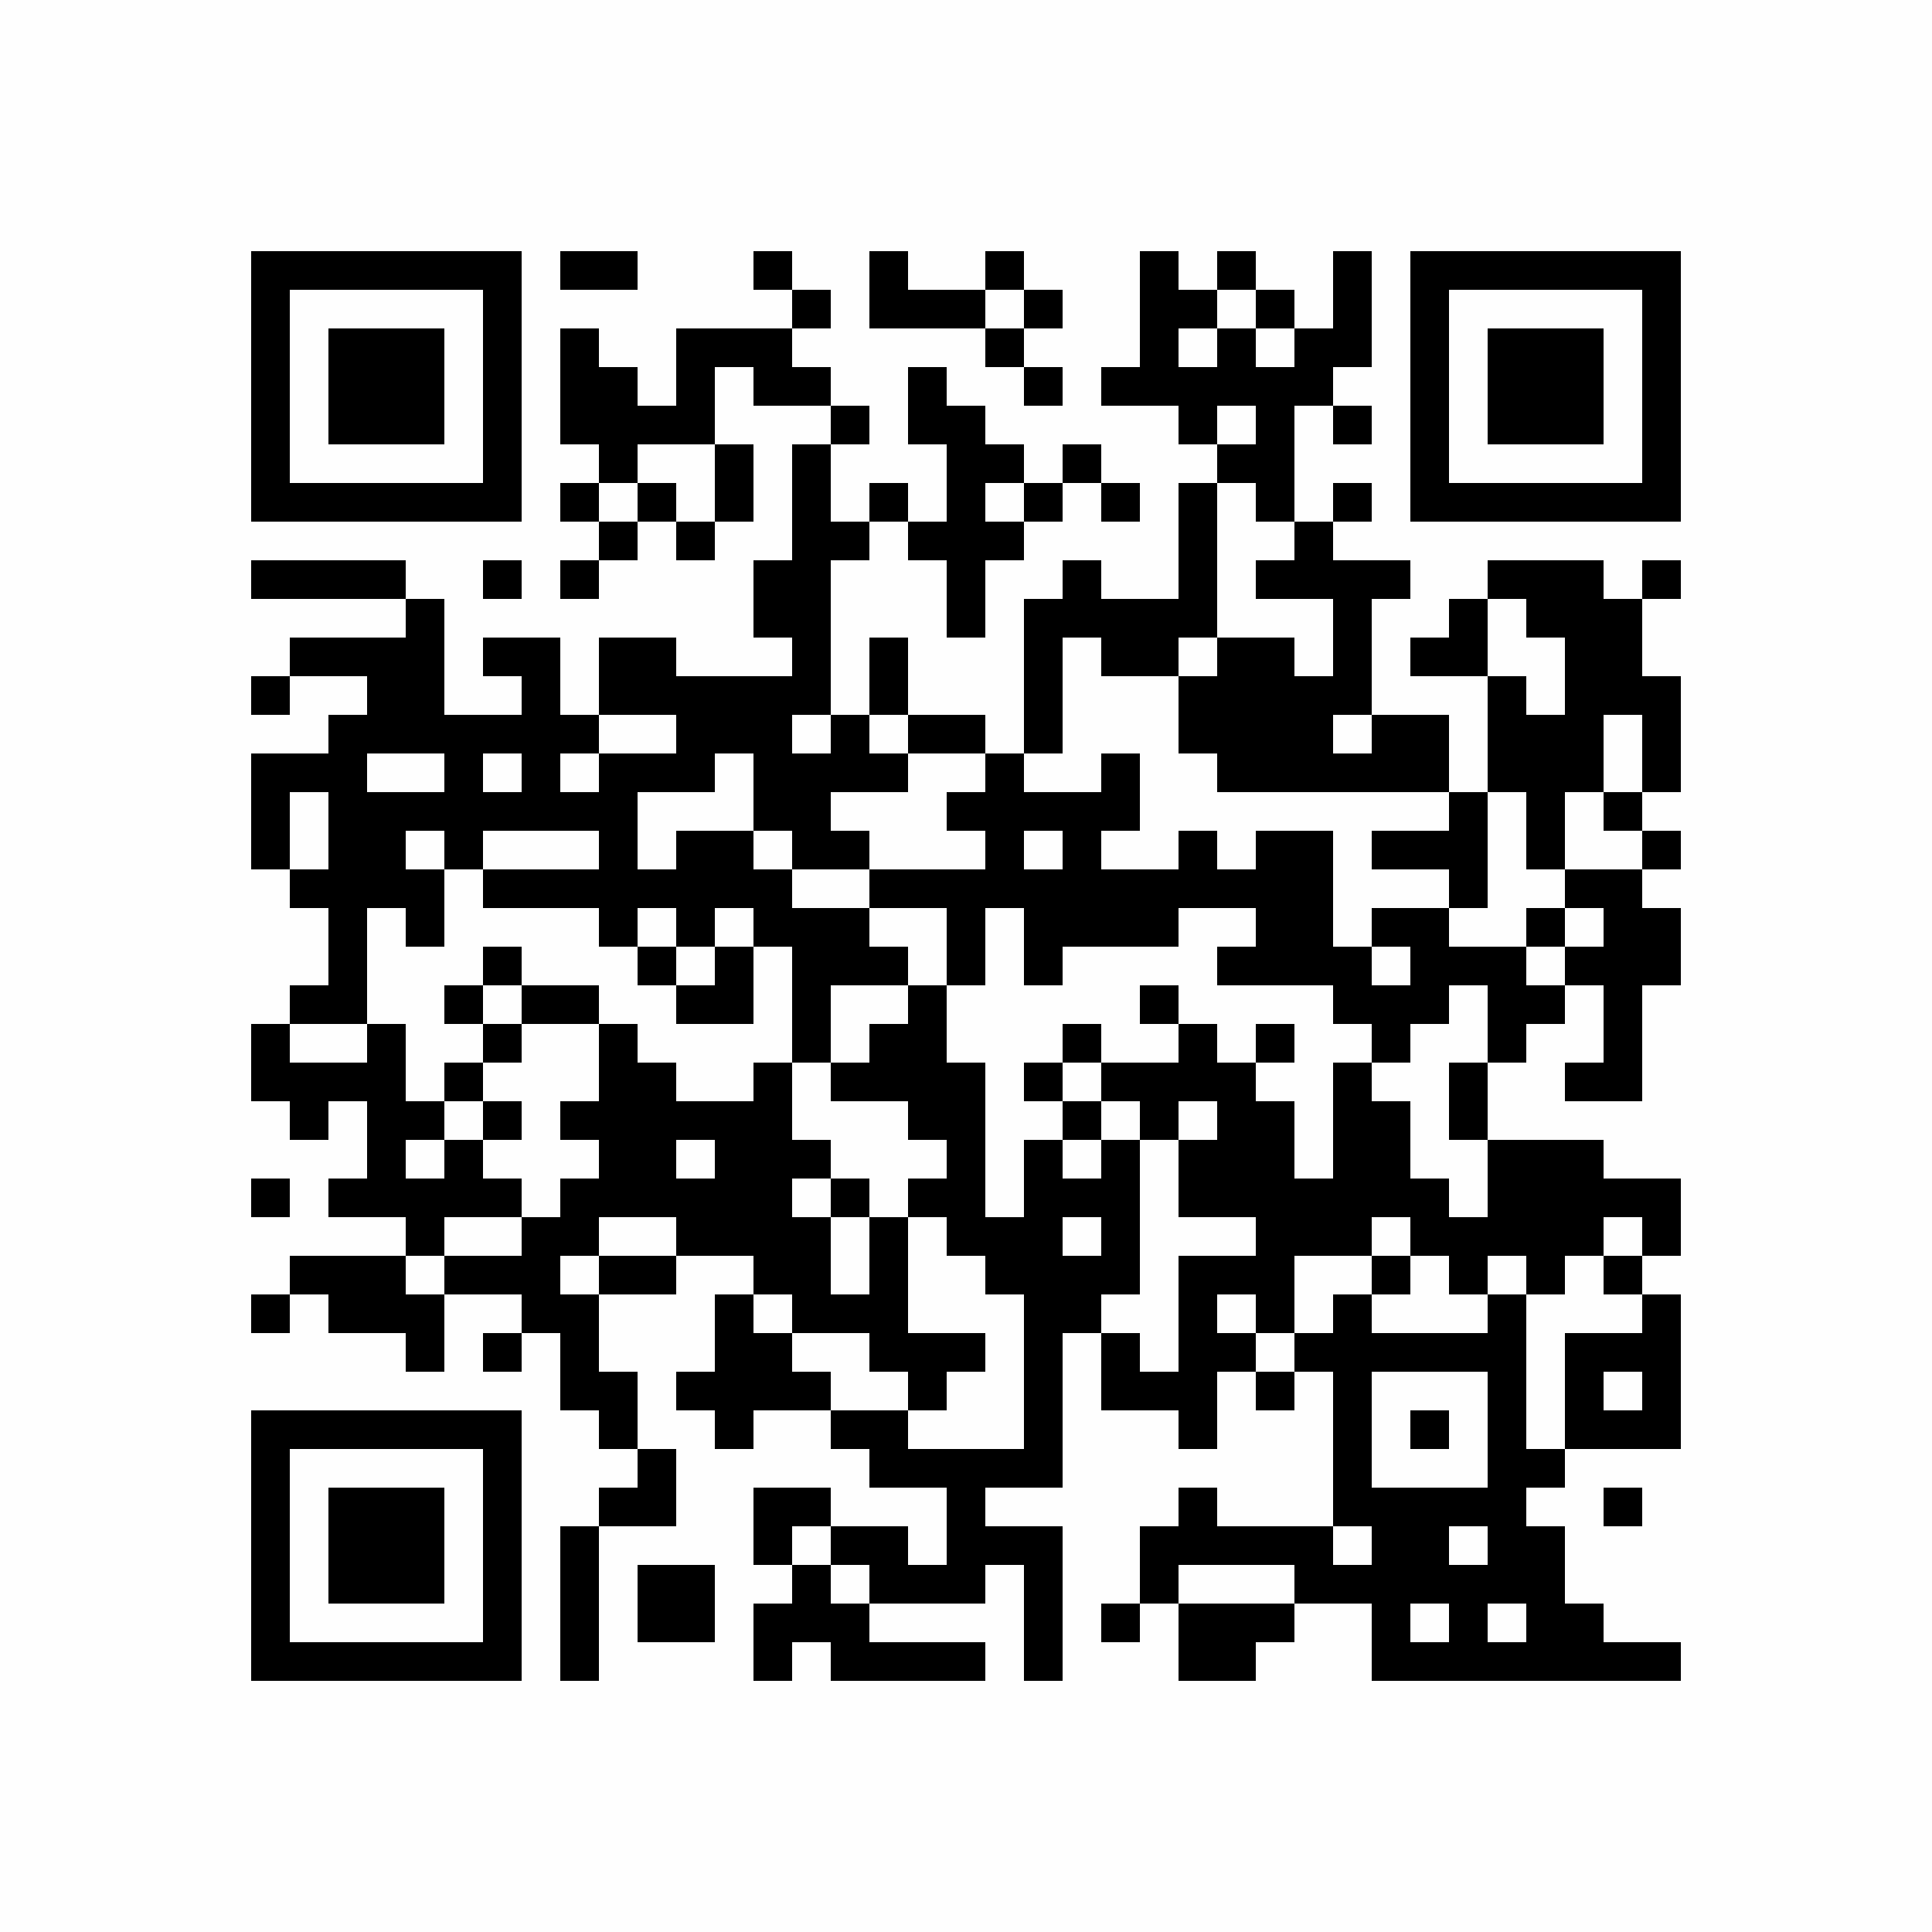 <?xml version="1.0" encoding="UTF-8"?>
<svg xmlns="http://www.w3.org/2000/svg" xmlns:xlink="http://www.w3.org/1999/xlink" version="1.1" width="300px" height="300px" viewBox="0 0 300 300"><defs><rect id="r0" width="6" height="6" fill="#000000"/></defs><rect x="0" y="0" width="300" height="300" fill="#fefefe"/><use x="39" y="39" xlink:href="#r0"/><use x="45" y="39" xlink:href="#r0"/><use x="51" y="39" xlink:href="#r0"/><use x="57" y="39" xlink:href="#r0"/><use x="63" y="39" xlink:href="#r0"/><use x="69" y="39" xlink:href="#r0"/><use x="75" y="39" xlink:href="#r0"/><use x="87" y="39" xlink:href="#r0"/><use x="93" y="39" xlink:href="#r0"/><use x="117" y="39" xlink:href="#r0"/><use x="135" y="39" xlink:href="#r0"/><use x="153" y="39" xlink:href="#r0"/><use x="177" y="39" xlink:href="#r0"/><use x="189" y="39" xlink:href="#r0"/><use x="207" y="39" xlink:href="#r0"/><use x="219" y="39" xlink:href="#r0"/><use x="225" y="39" xlink:href="#r0"/><use x="231" y="39" xlink:href="#r0"/><use x="237" y="39" xlink:href="#r0"/><use x="243" y="39" xlink:href="#r0"/><use x="249" y="39" xlink:href="#r0"/><use x="255" y="39" xlink:href="#r0"/><use x="39" y="45" xlink:href="#r0"/><use x="75" y="45" xlink:href="#r0"/><use x="123" y="45" xlink:href="#r0"/><use x="135" y="45" xlink:href="#r0"/><use x="141" y="45" xlink:href="#r0"/><use x="147" y="45" xlink:href="#r0"/><use x="159" y="45" xlink:href="#r0"/><use x="177" y="45" xlink:href="#r0"/><use x="183" y="45" xlink:href="#r0"/><use x="195" y="45" xlink:href="#r0"/><use x="207" y="45" xlink:href="#r0"/><use x="219" y="45" xlink:href="#r0"/><use x="255" y="45" xlink:href="#r0"/><use x="39" y="51" xlink:href="#r0"/><use x="51" y="51" xlink:href="#r0"/><use x="57" y="51" xlink:href="#r0"/><use x="63" y="51" xlink:href="#r0"/><use x="75" y="51" xlink:href="#r0"/><use x="87" y="51" xlink:href="#r0"/><use x="105" y="51" xlink:href="#r0"/><use x="111" y="51" xlink:href="#r0"/><use x="117" y="51" xlink:href="#r0"/><use x="153" y="51" xlink:href="#r0"/><use x="177" y="51" xlink:href="#r0"/><use x="189" y="51" xlink:href="#r0"/><use x="201" y="51" xlink:href="#r0"/><use x="207" y="51" xlink:href="#r0"/><use x="219" y="51" xlink:href="#r0"/><use x="231" y="51" xlink:href="#r0"/><use x="237" y="51" xlink:href="#r0"/><use x="243" y="51" xlink:href="#r0"/><use x="255" y="51" xlink:href="#r0"/><use x="39" y="57" xlink:href="#r0"/><use x="51" y="57" xlink:href="#r0"/><use x="57" y="57" xlink:href="#r0"/><use x="63" y="57" xlink:href="#r0"/><use x="75" y="57" xlink:href="#r0"/><use x="87" y="57" xlink:href="#r0"/><use x="93" y="57" xlink:href="#r0"/><use x="105" y="57" xlink:href="#r0"/><use x="117" y="57" xlink:href="#r0"/><use x="123" y="57" xlink:href="#r0"/><use x="141" y="57" xlink:href="#r0"/><use x="159" y="57" xlink:href="#r0"/><use x="171" y="57" xlink:href="#r0"/><use x="177" y="57" xlink:href="#r0"/><use x="183" y="57" xlink:href="#r0"/><use x="189" y="57" xlink:href="#r0"/><use x="195" y="57" xlink:href="#r0"/><use x="201" y="57" xlink:href="#r0"/><use x="219" y="57" xlink:href="#r0"/><use x="231" y="57" xlink:href="#r0"/><use x="237" y="57" xlink:href="#r0"/><use x="243" y="57" xlink:href="#r0"/><use x="255" y="57" xlink:href="#r0"/><use x="39" y="63" xlink:href="#r0"/><use x="51" y="63" xlink:href="#r0"/><use x="57" y="63" xlink:href="#r0"/><use x="63" y="63" xlink:href="#r0"/><use x="75" y="63" xlink:href="#r0"/><use x="87" y="63" xlink:href="#r0"/><use x="93" y="63" xlink:href="#r0"/><use x="99" y="63" xlink:href="#r0"/><use x="105" y="63" xlink:href="#r0"/><use x="129" y="63" xlink:href="#r0"/><use x="141" y="63" xlink:href="#r0"/><use x="147" y="63" xlink:href="#r0"/><use x="183" y="63" xlink:href="#r0"/><use x="195" y="63" xlink:href="#r0"/><use x="207" y="63" xlink:href="#r0"/><use x="219" y="63" xlink:href="#r0"/><use x="231" y="63" xlink:href="#r0"/><use x="237" y="63" xlink:href="#r0"/><use x="243" y="63" xlink:href="#r0"/><use x="255" y="63" xlink:href="#r0"/><use x="39" y="69" xlink:href="#r0"/><use x="75" y="69" xlink:href="#r0"/><use x="93" y="69" xlink:href="#r0"/><use x="111" y="69" xlink:href="#r0"/><use x="123" y="69" xlink:href="#r0"/><use x="147" y="69" xlink:href="#r0"/><use x="153" y="69" xlink:href="#r0"/><use x="165" y="69" xlink:href="#r0"/><use x="189" y="69" xlink:href="#r0"/><use x="195" y="69" xlink:href="#r0"/><use x="219" y="69" xlink:href="#r0"/><use x="255" y="69" xlink:href="#r0"/><use x="39" y="75" xlink:href="#r0"/><use x="45" y="75" xlink:href="#r0"/><use x="51" y="75" xlink:href="#r0"/><use x="57" y="75" xlink:href="#r0"/><use x="63" y="75" xlink:href="#r0"/><use x="69" y="75" xlink:href="#r0"/><use x="75" y="75" xlink:href="#r0"/><use x="87" y="75" xlink:href="#r0"/><use x="99" y="75" xlink:href="#r0"/><use x="111" y="75" xlink:href="#r0"/><use x="123" y="75" xlink:href="#r0"/><use x="135" y="75" xlink:href="#r0"/><use x="147" y="75" xlink:href="#r0"/><use x="159" y="75" xlink:href="#r0"/><use x="171" y="75" xlink:href="#r0"/><use x="183" y="75" xlink:href="#r0"/><use x="195" y="75" xlink:href="#r0"/><use x="207" y="75" xlink:href="#r0"/><use x="219" y="75" xlink:href="#r0"/><use x="225" y="75" xlink:href="#r0"/><use x="231" y="75" xlink:href="#r0"/><use x="237" y="75" xlink:href="#r0"/><use x="243" y="75" xlink:href="#r0"/><use x="249" y="75" xlink:href="#r0"/><use x="255" y="75" xlink:href="#r0"/><use x="93" y="81" xlink:href="#r0"/><use x="105" y="81" xlink:href="#r0"/><use x="123" y="81" xlink:href="#r0"/><use x="129" y="81" xlink:href="#r0"/><use x="141" y="81" xlink:href="#r0"/><use x="147" y="81" xlink:href="#r0"/><use x="153" y="81" xlink:href="#r0"/><use x="183" y="81" xlink:href="#r0"/><use x="201" y="81" xlink:href="#r0"/><use x="39" y="87" xlink:href="#r0"/><use x="45" y="87" xlink:href="#r0"/><use x="51" y="87" xlink:href="#r0"/><use x="57" y="87" xlink:href="#r0"/><use x="75" y="87" xlink:href="#r0"/><use x="87" y="87" xlink:href="#r0"/><use x="117" y="87" xlink:href="#r0"/><use x="123" y="87" xlink:href="#r0"/><use x="147" y="87" xlink:href="#r0"/><use x="165" y="87" xlink:href="#r0"/><use x="183" y="87" xlink:href="#r0"/><use x="195" y="87" xlink:href="#r0"/><use x="201" y="87" xlink:href="#r0"/><use x="207" y="87" xlink:href="#r0"/><use x="213" y="87" xlink:href="#r0"/><use x="231" y="87" xlink:href="#r0"/><use x="237" y="87" xlink:href="#r0"/><use x="243" y="87" xlink:href="#r0"/><use x="255" y="87" xlink:href="#r0"/><use x="63" y="93" xlink:href="#r0"/><use x="117" y="93" xlink:href="#r0"/><use x="123" y="93" xlink:href="#r0"/><use x="147" y="93" xlink:href="#r0"/><use x="159" y="93" xlink:href="#r0"/><use x="165" y="93" xlink:href="#r0"/><use x="171" y="93" xlink:href="#r0"/><use x="177" y="93" xlink:href="#r0"/><use x="183" y="93" xlink:href="#r0"/><use x="207" y="93" xlink:href="#r0"/><use x="225" y="93" xlink:href="#r0"/><use x="237" y="93" xlink:href="#r0"/><use x="243" y="93" xlink:href="#r0"/><use x="249" y="93" xlink:href="#r0"/><use x="45" y="99" xlink:href="#r0"/><use x="51" y="99" xlink:href="#r0"/><use x="57" y="99" xlink:href="#r0"/><use x="63" y="99" xlink:href="#r0"/><use x="75" y="99" xlink:href="#r0"/><use x="81" y="99" xlink:href="#r0"/><use x="93" y="99" xlink:href="#r0"/><use x="99" y="99" xlink:href="#r0"/><use x="123" y="99" xlink:href="#r0"/><use x="135" y="99" xlink:href="#r0"/><use x="159" y="99" xlink:href="#r0"/><use x="171" y="99" xlink:href="#r0"/><use x="177" y="99" xlink:href="#r0"/><use x="189" y="99" xlink:href="#r0"/><use x="195" y="99" xlink:href="#r0"/><use x="207" y="99" xlink:href="#r0"/><use x="219" y="99" xlink:href="#r0"/><use x="225" y="99" xlink:href="#r0"/><use x="243" y="99" xlink:href="#r0"/><use x="249" y="99" xlink:href="#r0"/><use x="39" y="105" xlink:href="#r0"/><use x="57" y="105" xlink:href="#r0"/><use x="63" y="105" xlink:href="#r0"/><use x="81" y="105" xlink:href="#r0"/><use x="93" y="105" xlink:href="#r0"/><use x="99" y="105" xlink:href="#r0"/><use x="105" y="105" xlink:href="#r0"/><use x="111" y="105" xlink:href="#r0"/><use x="117" y="105" xlink:href="#r0"/><use x="123" y="105" xlink:href="#r0"/><use x="135" y="105" xlink:href="#r0"/><use x="159" y="105" xlink:href="#r0"/><use x="183" y="105" xlink:href="#r0"/><use x="189" y="105" xlink:href="#r0"/><use x="195" y="105" xlink:href="#r0"/><use x="201" y="105" xlink:href="#r0"/><use x="207" y="105" xlink:href="#r0"/><use x="231" y="105" xlink:href="#r0"/><use x="243" y="105" xlink:href="#r0"/><use x="249" y="105" xlink:href="#r0"/><use x="255" y="105" xlink:href="#r0"/><use x="51" y="111" xlink:href="#r0"/><use x="57" y="111" xlink:href="#r0"/><use x="63" y="111" xlink:href="#r0"/><use x="69" y="111" xlink:href="#r0"/><use x="75" y="111" xlink:href="#r0"/><use x="81" y="111" xlink:href="#r0"/><use x="87" y="111" xlink:href="#r0"/><use x="105" y="111" xlink:href="#r0"/><use x="111" y="111" xlink:href="#r0"/><use x="117" y="111" xlink:href="#r0"/><use x="129" y="111" xlink:href="#r0"/><use x="141" y="111" xlink:href="#r0"/><use x="147" y="111" xlink:href="#r0"/><use x="159" y="111" xlink:href="#r0"/><use x="183" y="111" xlink:href="#r0"/><use x="189" y="111" xlink:href="#r0"/><use x="195" y="111" xlink:href="#r0"/><use x="201" y="111" xlink:href="#r0"/><use x="213" y="111" xlink:href="#r0"/><use x="219" y="111" xlink:href="#r0"/><use x="231" y="111" xlink:href="#r0"/><use x="237" y="111" xlink:href="#r0"/><use x="243" y="111" xlink:href="#r0"/><use x="255" y="111" xlink:href="#r0"/><use x="39" y="117" xlink:href="#r0"/><use x="45" y="117" xlink:href="#r0"/><use x="51" y="117" xlink:href="#r0"/><use x="69" y="117" xlink:href="#r0"/><use x="81" y="117" xlink:href="#r0"/><use x="93" y="117" xlink:href="#r0"/><use x="99" y="117" xlink:href="#r0"/><use x="105" y="117" xlink:href="#r0"/><use x="117" y="117" xlink:href="#r0"/><use x="123" y="117" xlink:href="#r0"/><use x="129" y="117" xlink:href="#r0"/><use x="135" y="117" xlink:href="#r0"/><use x="153" y="117" xlink:href="#r0"/><use x="171" y="117" xlink:href="#r0"/><use x="189" y="117" xlink:href="#r0"/><use x="195" y="117" xlink:href="#r0"/><use x="201" y="117" xlink:href="#r0"/><use x="207" y="117" xlink:href="#r0"/><use x="213" y="117" xlink:href="#r0"/><use x="219" y="117" xlink:href="#r0"/><use x="231" y="117" xlink:href="#r0"/><use x="237" y="117" xlink:href="#r0"/><use x="243" y="117" xlink:href="#r0"/><use x="255" y="117" xlink:href="#r0"/><use x="39" y="123" xlink:href="#r0"/><use x="51" y="123" xlink:href="#r0"/><use x="57" y="123" xlink:href="#r0"/><use x="63" y="123" xlink:href="#r0"/><use x="69" y="123" xlink:href="#r0"/><use x="75" y="123" xlink:href="#r0"/><use x="81" y="123" xlink:href="#r0"/><use x="87" y="123" xlink:href="#r0"/><use x="93" y="123" xlink:href="#r0"/><use x="117" y="123" xlink:href="#r0"/><use x="123" y="123" xlink:href="#r0"/><use x="147" y="123" xlink:href="#r0"/><use x="153" y="123" xlink:href="#r0"/><use x="159" y="123" xlink:href="#r0"/><use x="165" y="123" xlink:href="#r0"/><use x="171" y="123" xlink:href="#r0"/><use x="225" y="123" xlink:href="#r0"/><use x="237" y="123" xlink:href="#r0"/><use x="249" y="123" xlink:href="#r0"/><use x="39" y="129" xlink:href="#r0"/><use x="51" y="129" xlink:href="#r0"/><use x="57" y="129" xlink:href="#r0"/><use x="69" y="129" xlink:href="#r0"/><use x="93" y="129" xlink:href="#r0"/><use x="105" y="129" xlink:href="#r0"/><use x="111" y="129" xlink:href="#r0"/><use x="123" y="129" xlink:href="#r0"/><use x="129" y="129" xlink:href="#r0"/><use x="153" y="129" xlink:href="#r0"/><use x="165" y="129" xlink:href="#r0"/><use x="183" y="129" xlink:href="#r0"/><use x="195" y="129" xlink:href="#r0"/><use x="201" y="129" xlink:href="#r0"/><use x="213" y="129" xlink:href="#r0"/><use x="219" y="129" xlink:href="#r0"/><use x="225" y="129" xlink:href="#r0"/><use x="237" y="129" xlink:href="#r0"/><use x="255" y="129" xlink:href="#r0"/><use x="45" y="135" xlink:href="#r0"/><use x="51" y="135" xlink:href="#r0"/><use x="57" y="135" xlink:href="#r0"/><use x="63" y="135" xlink:href="#r0"/><use x="75" y="135" xlink:href="#r0"/><use x="81" y="135" xlink:href="#r0"/><use x="87" y="135" xlink:href="#r0"/><use x="93" y="135" xlink:href="#r0"/><use x="99" y="135" xlink:href="#r0"/><use x="105" y="135" xlink:href="#r0"/><use x="111" y="135" xlink:href="#r0"/><use x="117" y="135" xlink:href="#r0"/><use x="135" y="135" xlink:href="#r0"/><use x="141" y="135" xlink:href="#r0"/><use x="147" y="135" xlink:href="#r0"/><use x="153" y="135" xlink:href="#r0"/><use x="159" y="135" xlink:href="#r0"/><use x="165" y="135" xlink:href="#r0"/><use x="171" y="135" xlink:href="#r0"/><use x="177" y="135" xlink:href="#r0"/><use x="183" y="135" xlink:href="#r0"/><use x="189" y="135" xlink:href="#r0"/><use x="195" y="135" xlink:href="#r0"/><use x="201" y="135" xlink:href="#r0"/><use x="225" y="135" xlink:href="#r0"/><use x="243" y="135" xlink:href="#r0"/><use x="249" y="135" xlink:href="#r0"/><use x="51" y="141" xlink:href="#r0"/><use x="63" y="141" xlink:href="#r0"/><use x="93" y="141" xlink:href="#r0"/><use x="105" y="141" xlink:href="#r0"/><use x="117" y="141" xlink:href="#r0"/><use x="123" y="141" xlink:href="#r0"/><use x="129" y="141" xlink:href="#r0"/><use x="147" y="141" xlink:href="#r0"/><use x="159" y="141" xlink:href="#r0"/><use x="165" y="141" xlink:href="#r0"/><use x="171" y="141" xlink:href="#r0"/><use x="177" y="141" xlink:href="#r0"/><use x="195" y="141" xlink:href="#r0"/><use x="201" y="141" xlink:href="#r0"/><use x="213" y="141" xlink:href="#r0"/><use x="219" y="141" xlink:href="#r0"/><use x="237" y="141" xlink:href="#r0"/><use x="249" y="141" xlink:href="#r0"/><use x="255" y="141" xlink:href="#r0"/><use x="51" y="147" xlink:href="#r0"/><use x="75" y="147" xlink:href="#r0"/><use x="99" y="147" xlink:href="#r0"/><use x="111" y="147" xlink:href="#r0"/><use x="123" y="147" xlink:href="#r0"/><use x="129" y="147" xlink:href="#r0"/><use x="135" y="147" xlink:href="#r0"/><use x="147" y="147" xlink:href="#r0"/><use x="159" y="147" xlink:href="#r0"/><use x="189" y="147" xlink:href="#r0"/><use x="195" y="147" xlink:href="#r0"/><use x="201" y="147" xlink:href="#r0"/><use x="207" y="147" xlink:href="#r0"/><use x="219" y="147" xlink:href="#r0"/><use x="225" y="147" xlink:href="#r0"/><use x="231" y="147" xlink:href="#r0"/><use x="243" y="147" xlink:href="#r0"/><use x="249" y="147" xlink:href="#r0"/><use x="255" y="147" xlink:href="#r0"/><use x="45" y="153" xlink:href="#r0"/><use x="51" y="153" xlink:href="#r0"/><use x="69" y="153" xlink:href="#r0"/><use x="81" y="153" xlink:href="#r0"/><use x="87" y="153" xlink:href="#r0"/><use x="105" y="153" xlink:href="#r0"/><use x="111" y="153" xlink:href="#r0"/><use x="123" y="153" xlink:href="#r0"/><use x="141" y="153" xlink:href="#r0"/><use x="177" y="153" xlink:href="#r0"/><use x="207" y="153" xlink:href="#r0"/><use x="213" y="153" xlink:href="#r0"/><use x="219" y="153" xlink:href="#r0"/><use x="231" y="153" xlink:href="#r0"/><use x="237" y="153" xlink:href="#r0"/><use x="249" y="153" xlink:href="#r0"/><use x="39" y="159" xlink:href="#r0"/><use x="57" y="159" xlink:href="#r0"/><use x="75" y="159" xlink:href="#r0"/><use x="93" y="159" xlink:href="#r0"/><use x="123" y="159" xlink:href="#r0"/><use x="135" y="159" xlink:href="#r0"/><use x="141" y="159" xlink:href="#r0"/><use x="165" y="159" xlink:href="#r0"/><use x="183" y="159" xlink:href="#r0"/><use x="195" y="159" xlink:href="#r0"/><use x="213" y="159" xlink:href="#r0"/><use x="231" y="159" xlink:href="#r0"/><use x="249" y="159" xlink:href="#r0"/><use x="39" y="165" xlink:href="#r0"/><use x="45" y="165" xlink:href="#r0"/><use x="51" y="165" xlink:href="#r0"/><use x="57" y="165" xlink:href="#r0"/><use x="69" y="165" xlink:href="#r0"/><use x="93" y="165" xlink:href="#r0"/><use x="99" y="165" xlink:href="#r0"/><use x="117" y="165" xlink:href="#r0"/><use x="129" y="165" xlink:href="#r0"/><use x="135" y="165" xlink:href="#r0"/><use x="141" y="165" xlink:href="#r0"/><use x="147" y="165" xlink:href="#r0"/><use x="159" y="165" xlink:href="#r0"/><use x="171" y="165" xlink:href="#r0"/><use x="177" y="165" xlink:href="#r0"/><use x="183" y="165" xlink:href="#r0"/><use x="189" y="165" xlink:href="#r0"/><use x="207" y="165" xlink:href="#r0"/><use x="225" y="165" xlink:href="#r0"/><use x="243" y="165" xlink:href="#r0"/><use x="249" y="165" xlink:href="#r0"/><use x="45" y="171" xlink:href="#r0"/><use x="57" y="171" xlink:href="#r0"/><use x="63" y="171" xlink:href="#r0"/><use x="75" y="171" xlink:href="#r0"/><use x="87" y="171" xlink:href="#r0"/><use x="93" y="171" xlink:href="#r0"/><use x="99" y="171" xlink:href="#r0"/><use x="105" y="171" xlink:href="#r0"/><use x="111" y="171" xlink:href="#r0"/><use x="117" y="171" xlink:href="#r0"/><use x="141" y="171" xlink:href="#r0"/><use x="147" y="171" xlink:href="#r0"/><use x="165" y="171" xlink:href="#r0"/><use x="177" y="171" xlink:href="#r0"/><use x="189" y="171" xlink:href="#r0"/><use x="195" y="171" xlink:href="#r0"/><use x="207" y="171" xlink:href="#r0"/><use x="213" y="171" xlink:href="#r0"/><use x="225" y="171" xlink:href="#r0"/><use x="57" y="177" xlink:href="#r0"/><use x="69" y="177" xlink:href="#r0"/><use x="93" y="177" xlink:href="#r0"/><use x="99" y="177" xlink:href="#r0"/><use x="111" y="177" xlink:href="#r0"/><use x="117" y="177" xlink:href="#r0"/><use x="123" y="177" xlink:href="#r0"/><use x="147" y="177" xlink:href="#r0"/><use x="159" y="177" xlink:href="#r0"/><use x="171" y="177" xlink:href="#r0"/><use x="183" y="177" xlink:href="#r0"/><use x="189" y="177" xlink:href="#r0"/><use x="195" y="177" xlink:href="#r0"/><use x="207" y="177" xlink:href="#r0"/><use x="213" y="177" xlink:href="#r0"/><use x="231" y="177" xlink:href="#r0"/><use x="237" y="177" xlink:href="#r0"/><use x="243" y="177" xlink:href="#r0"/><use x="39" y="183" xlink:href="#r0"/><use x="51" y="183" xlink:href="#r0"/><use x="57" y="183" xlink:href="#r0"/><use x="63" y="183" xlink:href="#r0"/><use x="69" y="183" xlink:href="#r0"/><use x="75" y="183" xlink:href="#r0"/><use x="87" y="183" xlink:href="#r0"/><use x="93" y="183" xlink:href="#r0"/><use x="99" y="183" xlink:href="#r0"/><use x="105" y="183" xlink:href="#r0"/><use x="111" y="183" xlink:href="#r0"/><use x="117" y="183" xlink:href="#r0"/><use x="129" y="183" xlink:href="#r0"/><use x="141" y="183" xlink:href="#r0"/><use x="147" y="183" xlink:href="#r0"/><use x="159" y="183" xlink:href="#r0"/><use x="165" y="183" xlink:href="#r0"/><use x="171" y="183" xlink:href="#r0"/><use x="183" y="183" xlink:href="#r0"/><use x="189" y="183" xlink:href="#r0"/><use x="195" y="183" xlink:href="#r0"/><use x="201" y="183" xlink:href="#r0"/><use x="207" y="183" xlink:href="#r0"/><use x="213" y="183" xlink:href="#r0"/><use x="219" y="183" xlink:href="#r0"/><use x="231" y="183" xlink:href="#r0"/><use x="237" y="183" xlink:href="#r0"/><use x="243" y="183" xlink:href="#r0"/><use x="249" y="183" xlink:href="#r0"/><use x="255" y="183" xlink:href="#r0"/><use x="63" y="189" xlink:href="#r0"/><use x="81" y="189" xlink:href="#r0"/><use x="87" y="189" xlink:href="#r0"/><use x="105" y="189" xlink:href="#r0"/><use x="111" y="189" xlink:href="#r0"/><use x="117" y="189" xlink:href="#r0"/><use x="123" y="189" xlink:href="#r0"/><use x="135" y="189" xlink:href="#r0"/><use x="147" y="189" xlink:href="#r0"/><use x="153" y="189" xlink:href="#r0"/><use x="159" y="189" xlink:href="#r0"/><use x="171" y="189" xlink:href="#r0"/><use x="195" y="189" xlink:href="#r0"/><use x="201" y="189" xlink:href="#r0"/><use x="207" y="189" xlink:href="#r0"/><use x="219" y="189" xlink:href="#r0"/><use x="225" y="189" xlink:href="#r0"/><use x="231" y="189" xlink:href="#r0"/><use x="237" y="189" xlink:href="#r0"/><use x="243" y="189" xlink:href="#r0"/><use x="255" y="189" xlink:href="#r0"/><use x="45" y="195" xlink:href="#r0"/><use x="51" y="195" xlink:href="#r0"/><use x="57" y="195" xlink:href="#r0"/><use x="69" y="195" xlink:href="#r0"/><use x="75" y="195" xlink:href="#r0"/><use x="81" y="195" xlink:href="#r0"/><use x="93" y="195" xlink:href="#r0"/><use x="99" y="195" xlink:href="#r0"/><use x="117" y="195" xlink:href="#r0"/><use x="123" y="195" xlink:href="#r0"/><use x="135" y="195" xlink:href="#r0"/><use x="153" y="195" xlink:href="#r0"/><use x="159" y="195" xlink:href="#r0"/><use x="165" y="195" xlink:href="#r0"/><use x="171" y="195" xlink:href="#r0"/><use x="183" y="195" xlink:href="#r0"/><use x="189" y="195" xlink:href="#r0"/><use x="195" y="195" xlink:href="#r0"/><use x="213" y="195" xlink:href="#r0"/><use x="225" y="195" xlink:href="#r0"/><use x="237" y="195" xlink:href="#r0"/><use x="249" y="195" xlink:href="#r0"/><use x="39" y="201" xlink:href="#r0"/><use x="51" y="201" xlink:href="#r0"/><use x="57" y="201" xlink:href="#r0"/><use x="63" y="201" xlink:href="#r0"/><use x="81" y="201" xlink:href="#r0"/><use x="87" y="201" xlink:href="#r0"/><use x="111" y="201" xlink:href="#r0"/><use x="123" y="201" xlink:href="#r0"/><use x="129" y="201" xlink:href="#r0"/><use x="135" y="201" xlink:href="#r0"/><use x="159" y="201" xlink:href="#r0"/><use x="165" y="201" xlink:href="#r0"/><use x="183" y="201" xlink:href="#r0"/><use x="195" y="201" xlink:href="#r0"/><use x="207" y="201" xlink:href="#r0"/><use x="231" y="201" xlink:href="#r0"/><use x="255" y="201" xlink:href="#r0"/><use x="63" y="207" xlink:href="#r0"/><use x="75" y="207" xlink:href="#r0"/><use x="87" y="207" xlink:href="#r0"/><use x="111" y="207" xlink:href="#r0"/><use x="117" y="207" xlink:href="#r0"/><use x="135" y="207" xlink:href="#r0"/><use x="141" y="207" xlink:href="#r0"/><use x="147" y="207" xlink:href="#r0"/><use x="159" y="207" xlink:href="#r0"/><use x="171" y="207" xlink:href="#r0"/><use x="183" y="207" xlink:href="#r0"/><use x="189" y="207" xlink:href="#r0"/><use x="201" y="207" xlink:href="#r0"/><use x="207" y="207" xlink:href="#r0"/><use x="213" y="207" xlink:href="#r0"/><use x="219" y="207" xlink:href="#r0"/><use x="225" y="207" xlink:href="#r0"/><use x="231" y="207" xlink:href="#r0"/><use x="243" y="207" xlink:href="#r0"/><use x="249" y="207" xlink:href="#r0"/><use x="255" y="207" xlink:href="#r0"/><use x="87" y="213" xlink:href="#r0"/><use x="93" y="213" xlink:href="#r0"/><use x="105" y="213" xlink:href="#r0"/><use x="111" y="213" xlink:href="#r0"/><use x="117" y="213" xlink:href="#r0"/><use x="123" y="213" xlink:href="#r0"/><use x="141" y="213" xlink:href="#r0"/><use x="159" y="213" xlink:href="#r0"/><use x="171" y="213" xlink:href="#r0"/><use x="177" y="213" xlink:href="#r0"/><use x="183" y="213" xlink:href="#r0"/><use x="195" y="213" xlink:href="#r0"/><use x="207" y="213" xlink:href="#r0"/><use x="231" y="213" xlink:href="#r0"/><use x="243" y="213" xlink:href="#r0"/><use x="255" y="213" xlink:href="#r0"/><use x="39" y="219" xlink:href="#r0"/><use x="45" y="219" xlink:href="#r0"/><use x="51" y="219" xlink:href="#r0"/><use x="57" y="219" xlink:href="#r0"/><use x="63" y="219" xlink:href="#r0"/><use x="69" y="219" xlink:href="#r0"/><use x="75" y="219" xlink:href="#r0"/><use x="93" y="219" xlink:href="#r0"/><use x="111" y="219" xlink:href="#r0"/><use x="129" y="219" xlink:href="#r0"/><use x="135" y="219" xlink:href="#r0"/><use x="159" y="219" xlink:href="#r0"/><use x="183" y="219" xlink:href="#r0"/><use x="207" y="219" xlink:href="#r0"/><use x="219" y="219" xlink:href="#r0"/><use x="231" y="219" xlink:href="#r0"/><use x="243" y="219" xlink:href="#r0"/><use x="249" y="219" xlink:href="#r0"/><use x="255" y="219" xlink:href="#r0"/><use x="39" y="225" xlink:href="#r0"/><use x="75" y="225" xlink:href="#r0"/><use x="99" y="225" xlink:href="#r0"/><use x="135" y="225" xlink:href="#r0"/><use x="141" y="225" xlink:href="#r0"/><use x="147" y="225" xlink:href="#r0"/><use x="153" y="225" xlink:href="#r0"/><use x="159" y="225" xlink:href="#r0"/><use x="207" y="225" xlink:href="#r0"/><use x="231" y="225" xlink:href="#r0"/><use x="237" y="225" xlink:href="#r0"/><use x="39" y="231" xlink:href="#r0"/><use x="51" y="231" xlink:href="#r0"/><use x="57" y="231" xlink:href="#r0"/><use x="63" y="231" xlink:href="#r0"/><use x="75" y="231" xlink:href="#r0"/><use x="93" y="231" xlink:href="#r0"/><use x="99" y="231" xlink:href="#r0"/><use x="117" y="231" xlink:href="#r0"/><use x="123" y="231" xlink:href="#r0"/><use x="147" y="231" xlink:href="#r0"/><use x="183" y="231" xlink:href="#r0"/><use x="207" y="231" xlink:href="#r0"/><use x="213" y="231" xlink:href="#r0"/><use x="219" y="231" xlink:href="#r0"/><use x="225" y="231" xlink:href="#r0"/><use x="231" y="231" xlink:href="#r0"/><use x="249" y="231" xlink:href="#r0"/><use x="39" y="237" xlink:href="#r0"/><use x="51" y="237" xlink:href="#r0"/><use x="57" y="237" xlink:href="#r0"/><use x="63" y="237" xlink:href="#r0"/><use x="75" y="237" xlink:href="#r0"/><use x="87" y="237" xlink:href="#r0"/><use x="117" y="237" xlink:href="#r0"/><use x="129" y="237" xlink:href="#r0"/><use x="135" y="237" xlink:href="#r0"/><use x="147" y="237" xlink:href="#r0"/><use x="153" y="237" xlink:href="#r0"/><use x="159" y="237" xlink:href="#r0"/><use x="177" y="237" xlink:href="#r0"/><use x="183" y="237" xlink:href="#r0"/><use x="189" y="237" xlink:href="#r0"/><use x="195" y="237" xlink:href="#r0"/><use x="201" y="237" xlink:href="#r0"/><use x="213" y="237" xlink:href="#r0"/><use x="219" y="237" xlink:href="#r0"/><use x="231" y="237" xlink:href="#r0"/><use x="237" y="237" xlink:href="#r0"/><use x="39" y="243" xlink:href="#r0"/><use x="51" y="243" xlink:href="#r0"/><use x="57" y="243" xlink:href="#r0"/><use x="63" y="243" xlink:href="#r0"/><use x="75" y="243" xlink:href="#r0"/><use x="87" y="243" xlink:href="#r0"/><use x="99" y="243" xlink:href="#r0"/><use x="105" y="243" xlink:href="#r0"/><use x="123" y="243" xlink:href="#r0"/><use x="135" y="243" xlink:href="#r0"/><use x="141" y="243" xlink:href="#r0"/><use x="147" y="243" xlink:href="#r0"/><use x="159" y="243" xlink:href="#r0"/><use x="177" y="243" xlink:href="#r0"/><use x="201" y="243" xlink:href="#r0"/><use x="207" y="243" xlink:href="#r0"/><use x="213" y="243" xlink:href="#r0"/><use x="219" y="243" xlink:href="#r0"/><use x="225" y="243" xlink:href="#r0"/><use x="231" y="243" xlink:href="#r0"/><use x="237" y="243" xlink:href="#r0"/><use x="39" y="249" xlink:href="#r0"/><use x="75" y="249" xlink:href="#r0"/><use x="87" y="249" xlink:href="#r0"/><use x="99" y="249" xlink:href="#r0"/><use x="105" y="249" xlink:href="#r0"/><use x="117" y="249" xlink:href="#r0"/><use x="123" y="249" xlink:href="#r0"/><use x="129" y="249" xlink:href="#r0"/><use x="159" y="249" xlink:href="#r0"/><use x="171" y="249" xlink:href="#r0"/><use x="183" y="249" xlink:href="#r0"/><use x="189" y="249" xlink:href="#r0"/><use x="195" y="249" xlink:href="#r0"/><use x="213" y="249" xlink:href="#r0"/><use x="225" y="249" xlink:href="#r0"/><use x="237" y="249" xlink:href="#r0"/><use x="243" y="249" xlink:href="#r0"/><use x="39" y="255" xlink:href="#r0"/><use x="45" y="255" xlink:href="#r0"/><use x="51" y="255" xlink:href="#r0"/><use x="57" y="255" xlink:href="#r0"/><use x="63" y="255" xlink:href="#r0"/><use x="69" y="255" xlink:href="#r0"/><use x="75" y="255" xlink:href="#r0"/><use x="87" y="255" xlink:href="#r0"/><use x="117" y="255" xlink:href="#r0"/><use x="129" y="255" xlink:href="#r0"/><use x="135" y="255" xlink:href="#r0"/><use x="141" y="255" xlink:href="#r0"/><use x="147" y="255" xlink:href="#r0"/><use x="159" y="255" xlink:href="#r0"/><use x="183" y="255" xlink:href="#r0"/><use x="189" y="255" xlink:href="#r0"/><use x="213" y="255" xlink:href="#r0"/><use x="219" y="255" xlink:href="#r0"/><use x="225" y="255" xlink:href="#r0"/><use x="231" y="255" xlink:href="#r0"/><use x="237" y="255" xlink:href="#r0"/><use x="243" y="255" xlink:href="#r0"/><use x="249" y="255" xlink:href="#r0"/><use x="255" y="255" xlink:href="#r0"/></svg>
